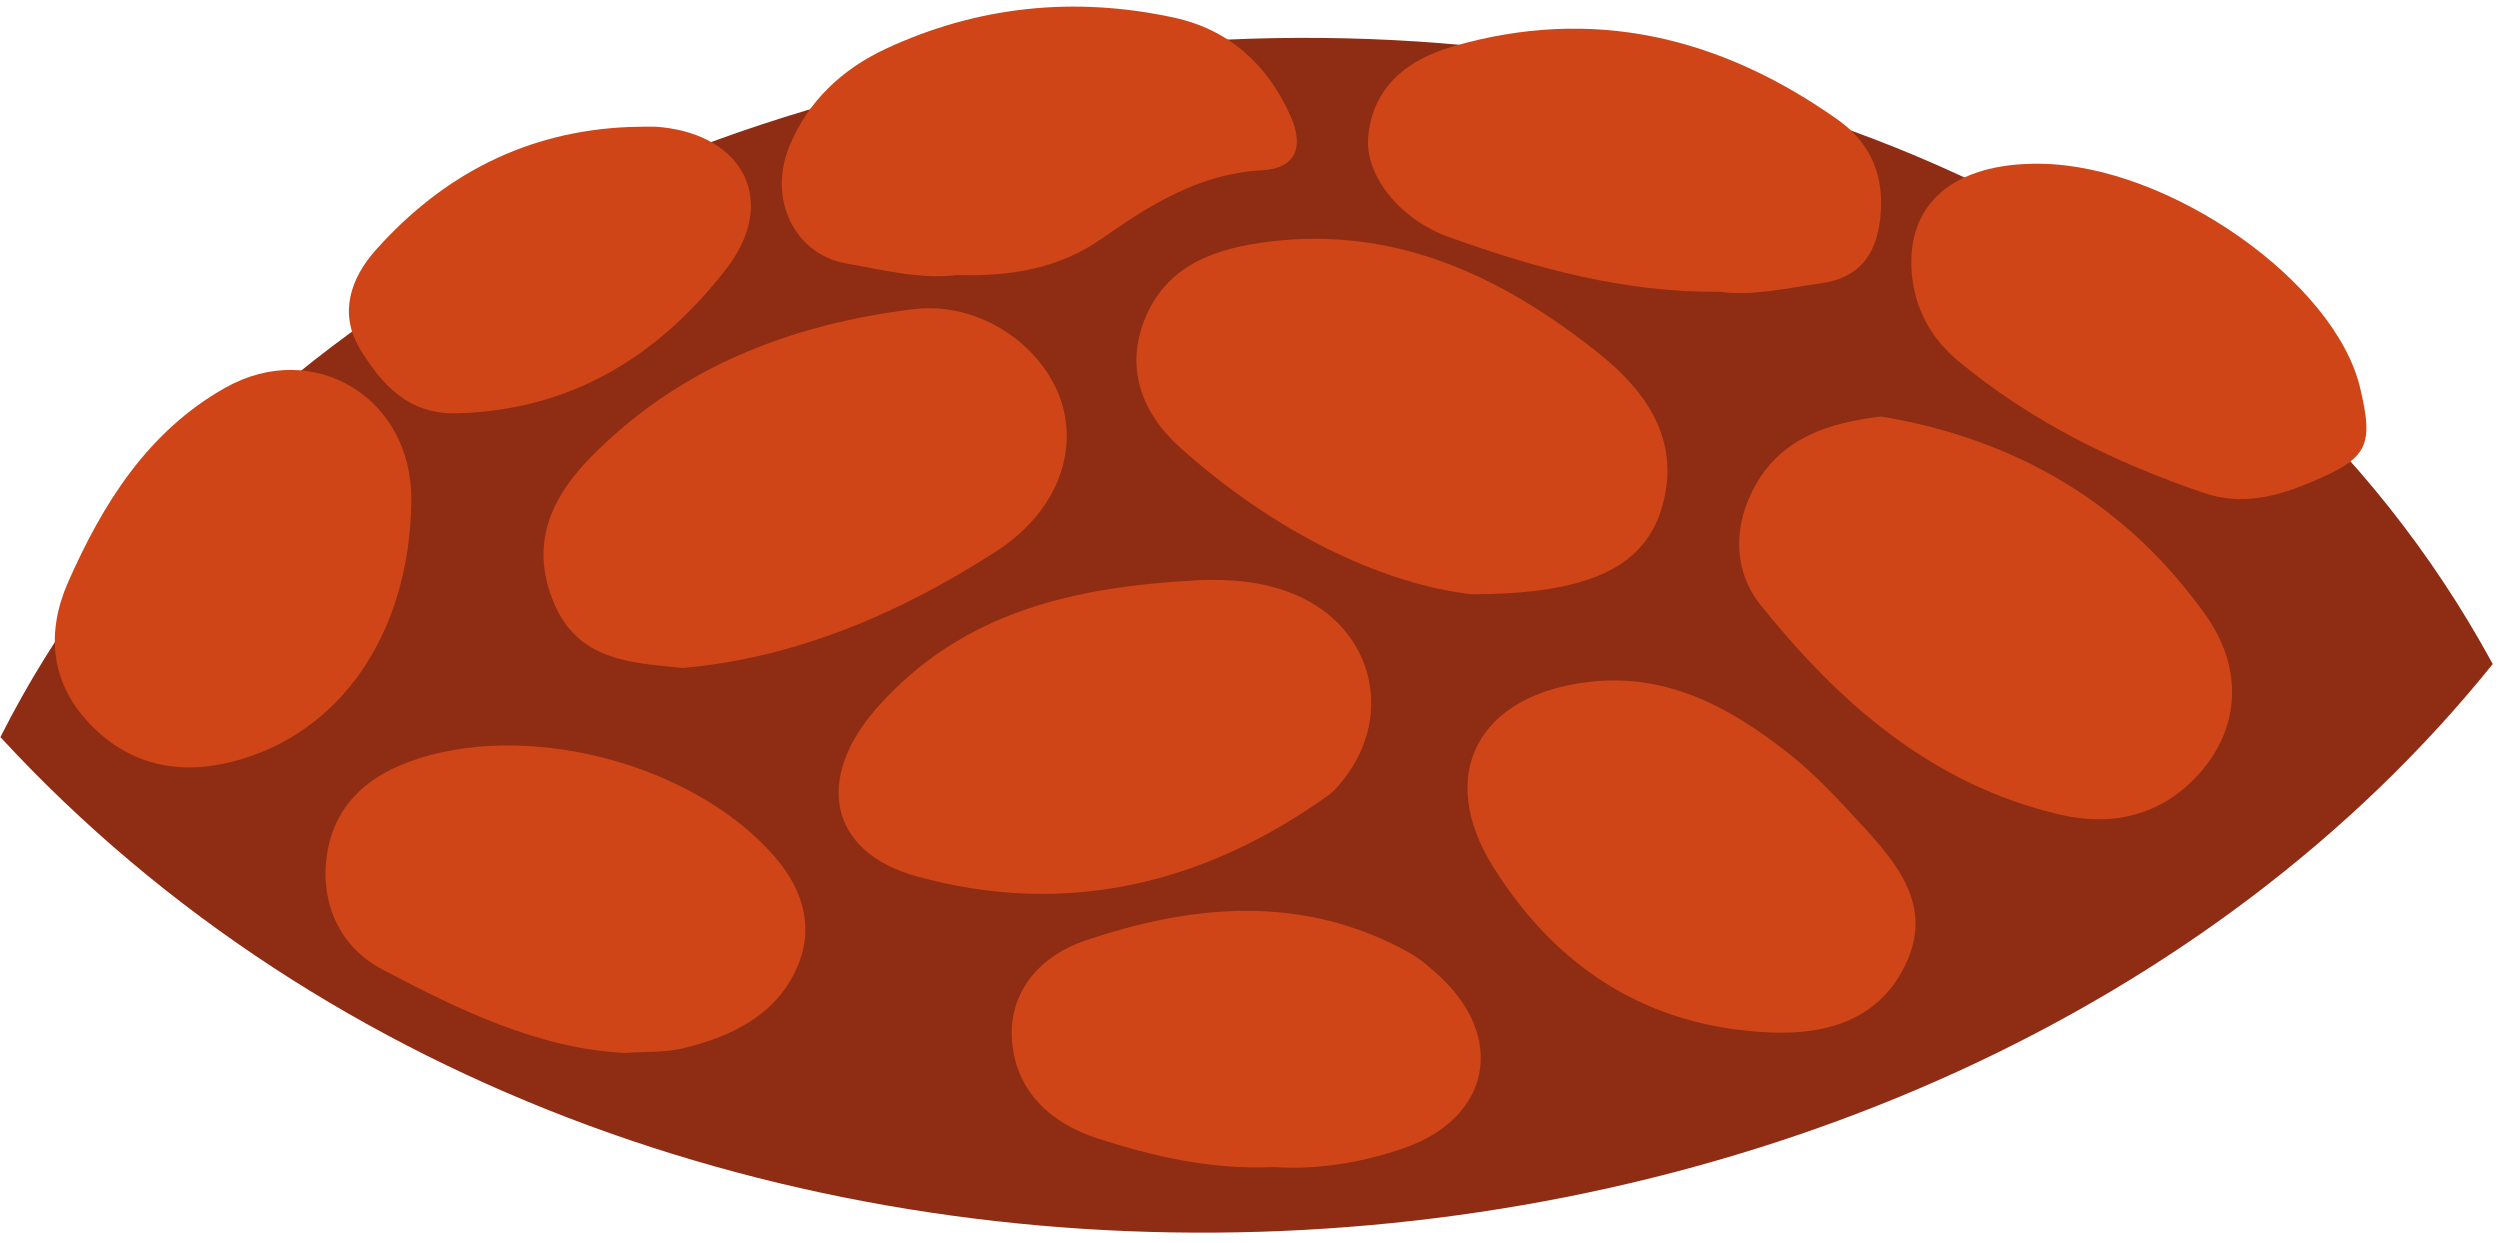 <svg width="183" height="91" viewBox="0 0 183 91" fill="none" xmlns="http://www.w3.org/2000/svg">
<path d="M0.029 53.957C48.269 106.247 141.219 99.847 182.469 48.607C146.689 -17.203 31.979 -9.253 0.029 53.957Z" fill="#8E2C14"/>
<path d="M107.689 43.497C100.929 42.707 93.099 38.787 86.379 32.757C83.769 30.417 82.289 27.147 83.779 23.407C85.279 19.647 88.479 18.347 92.169 17.787C101.779 16.347 109.789 20.097 116.999 25.837C120.569 28.677 123.189 32.407 121.569 37.407C120.219 41.527 116.239 43.507 107.689 43.497Z" fill="#CF4517"/>
<path d="M137.689 30.487C147.489 32.107 155.689 36.847 161.509 45.107C163.939 48.547 164.169 52.787 161.269 56.297C158.599 59.517 154.949 60.597 150.779 59.627C141.429 57.447 134.659 51.487 128.889 44.307C126.849 41.767 126.839 38.427 128.519 35.487C130.449 32.077 133.789 30.957 137.689 30.487Z" fill="#CF4517"/>
<path d="M49.979 48.897C46.079 48.517 42.329 48.327 40.569 44.187C38.789 40.027 40.209 36.597 43.119 33.597C49.599 26.917 57.819 23.757 66.809 22.637C71.639 22.027 76.259 25.217 77.649 29.277C78.979 33.167 77.259 37.557 72.939 40.347C65.879 44.897 58.289 48.157 49.979 48.897Z" fill="#CF4517"/>
<path d="M87.819 42.466C90.179 42.376 92.479 42.576 94.679 43.476C100.679 45.916 102.239 52.736 97.909 57.586C97.689 57.836 97.449 58.066 97.179 58.256C88.039 64.786 77.919 67.146 67.089 64.146C60.599 62.346 59.679 56.936 64.179 51.826C70.499 44.666 78.889 42.926 87.819 42.466Z" fill="#CF4517"/>
<path d="M45.749 77.077C39.399 76.767 33.579 73.917 27.939 70.937C24.999 69.387 23.449 66.277 23.909 62.737C24.369 59.227 26.579 57.017 29.849 55.797C38.329 52.617 50.789 55.837 56.739 62.747C58.689 65.017 59.569 67.697 58.489 70.467C57.039 74.197 53.689 75.837 50.009 76.737C48.729 77.047 47.359 76.967 45.749 77.077Z" fill="#CF4517"/>
<path d="M129.609 75.576C120.689 75.216 113.989 70.906 109.339 63.517C105.039 56.697 108.199 50.816 116.399 49.907C122.129 49.267 126.749 51.846 130.999 55.206C132.899 56.717 134.579 58.536 136.229 60.327C138.839 63.157 141.439 66.246 139.599 70.356C137.749 74.507 133.959 75.757 129.609 75.576Z" fill="#CF4517"/>
<path d="M125.859 21.357C118.899 21.427 112.409 19.637 106.039 17.347C102.459 16.057 99.909 12.837 100.149 10.047C100.469 6.327 103.079 4.357 106.289 3.417C116.579 0.407 125.969 2.697 134.559 8.787C137.019 10.537 137.979 12.997 137.629 16.037C137.319 18.687 136.059 20.347 133.339 20.727C130.829 21.087 128.329 21.687 125.859 21.357Z" fill="#CF4517"/>
<path d="M30.109 36.617C30.019 46.297 24.979 53.677 17.089 55.737C12.979 56.807 9.309 55.937 6.439 52.847C3.689 49.867 3.379 46.257 4.989 42.607C7.529 36.847 10.819 31.587 16.479 28.387C22.979 24.727 30.189 29.147 30.109 36.617Z" fill="#CF4517"/>
<path d="M149.319 11.986C158.739 12.076 170.909 20.596 172.759 28.387C173.779 32.647 173.299 33.526 169.379 35.206C166.769 36.327 164.159 37.047 161.339 36.087C154.779 33.856 148.649 30.846 143.299 26.387C141.349 24.756 140.189 22.627 139.949 20.087C139.479 14.937 142.989 11.916 149.319 11.986Z" fill="#CF4517"/>
<path d="M70.029 20.137C67.419 20.466 64.699 19.767 61.989 19.297C58.129 18.627 56.229 14.566 57.759 10.767C59.119 7.406 61.659 5.056 64.829 3.576C71.569 0.436 78.669 -0.284 85.919 1.286C89.959 2.156 92.779 4.716 94.469 8.496C95.459 10.707 94.899 12.336 92.379 12.466C87.809 12.707 84.199 14.986 80.649 17.466C77.499 19.677 73.949 20.247 70.029 20.137Z" fill="#CF4517"/>
<path d="M93.239 85.427C88.599 85.637 84.369 84.637 80.269 83.307C76.929 82.217 74.359 79.887 74.079 76.187C73.799 72.487 76.279 69.927 79.389 68.867C87.329 66.167 95.399 65.427 103.159 69.737C103.929 70.167 104.609 70.757 105.269 71.357C110.259 75.877 109.149 81.797 102.809 84.027C99.659 85.127 96.369 85.647 93.239 85.427Z" fill="#CF4517"/>
<path d="M46.059 9.296C46.829 9.296 47.619 9.226 48.379 9.306C54.489 9.926 56.939 14.786 53.189 19.646C48.269 26.026 41.839 30.046 33.429 30.256C29.879 30.346 27.929 28.126 26.359 25.556C24.789 22.976 25.639 20.386 27.519 18.286C32.449 12.766 38.579 9.596 46.059 9.296Z" fill="#CF4517"/>
</svg>
